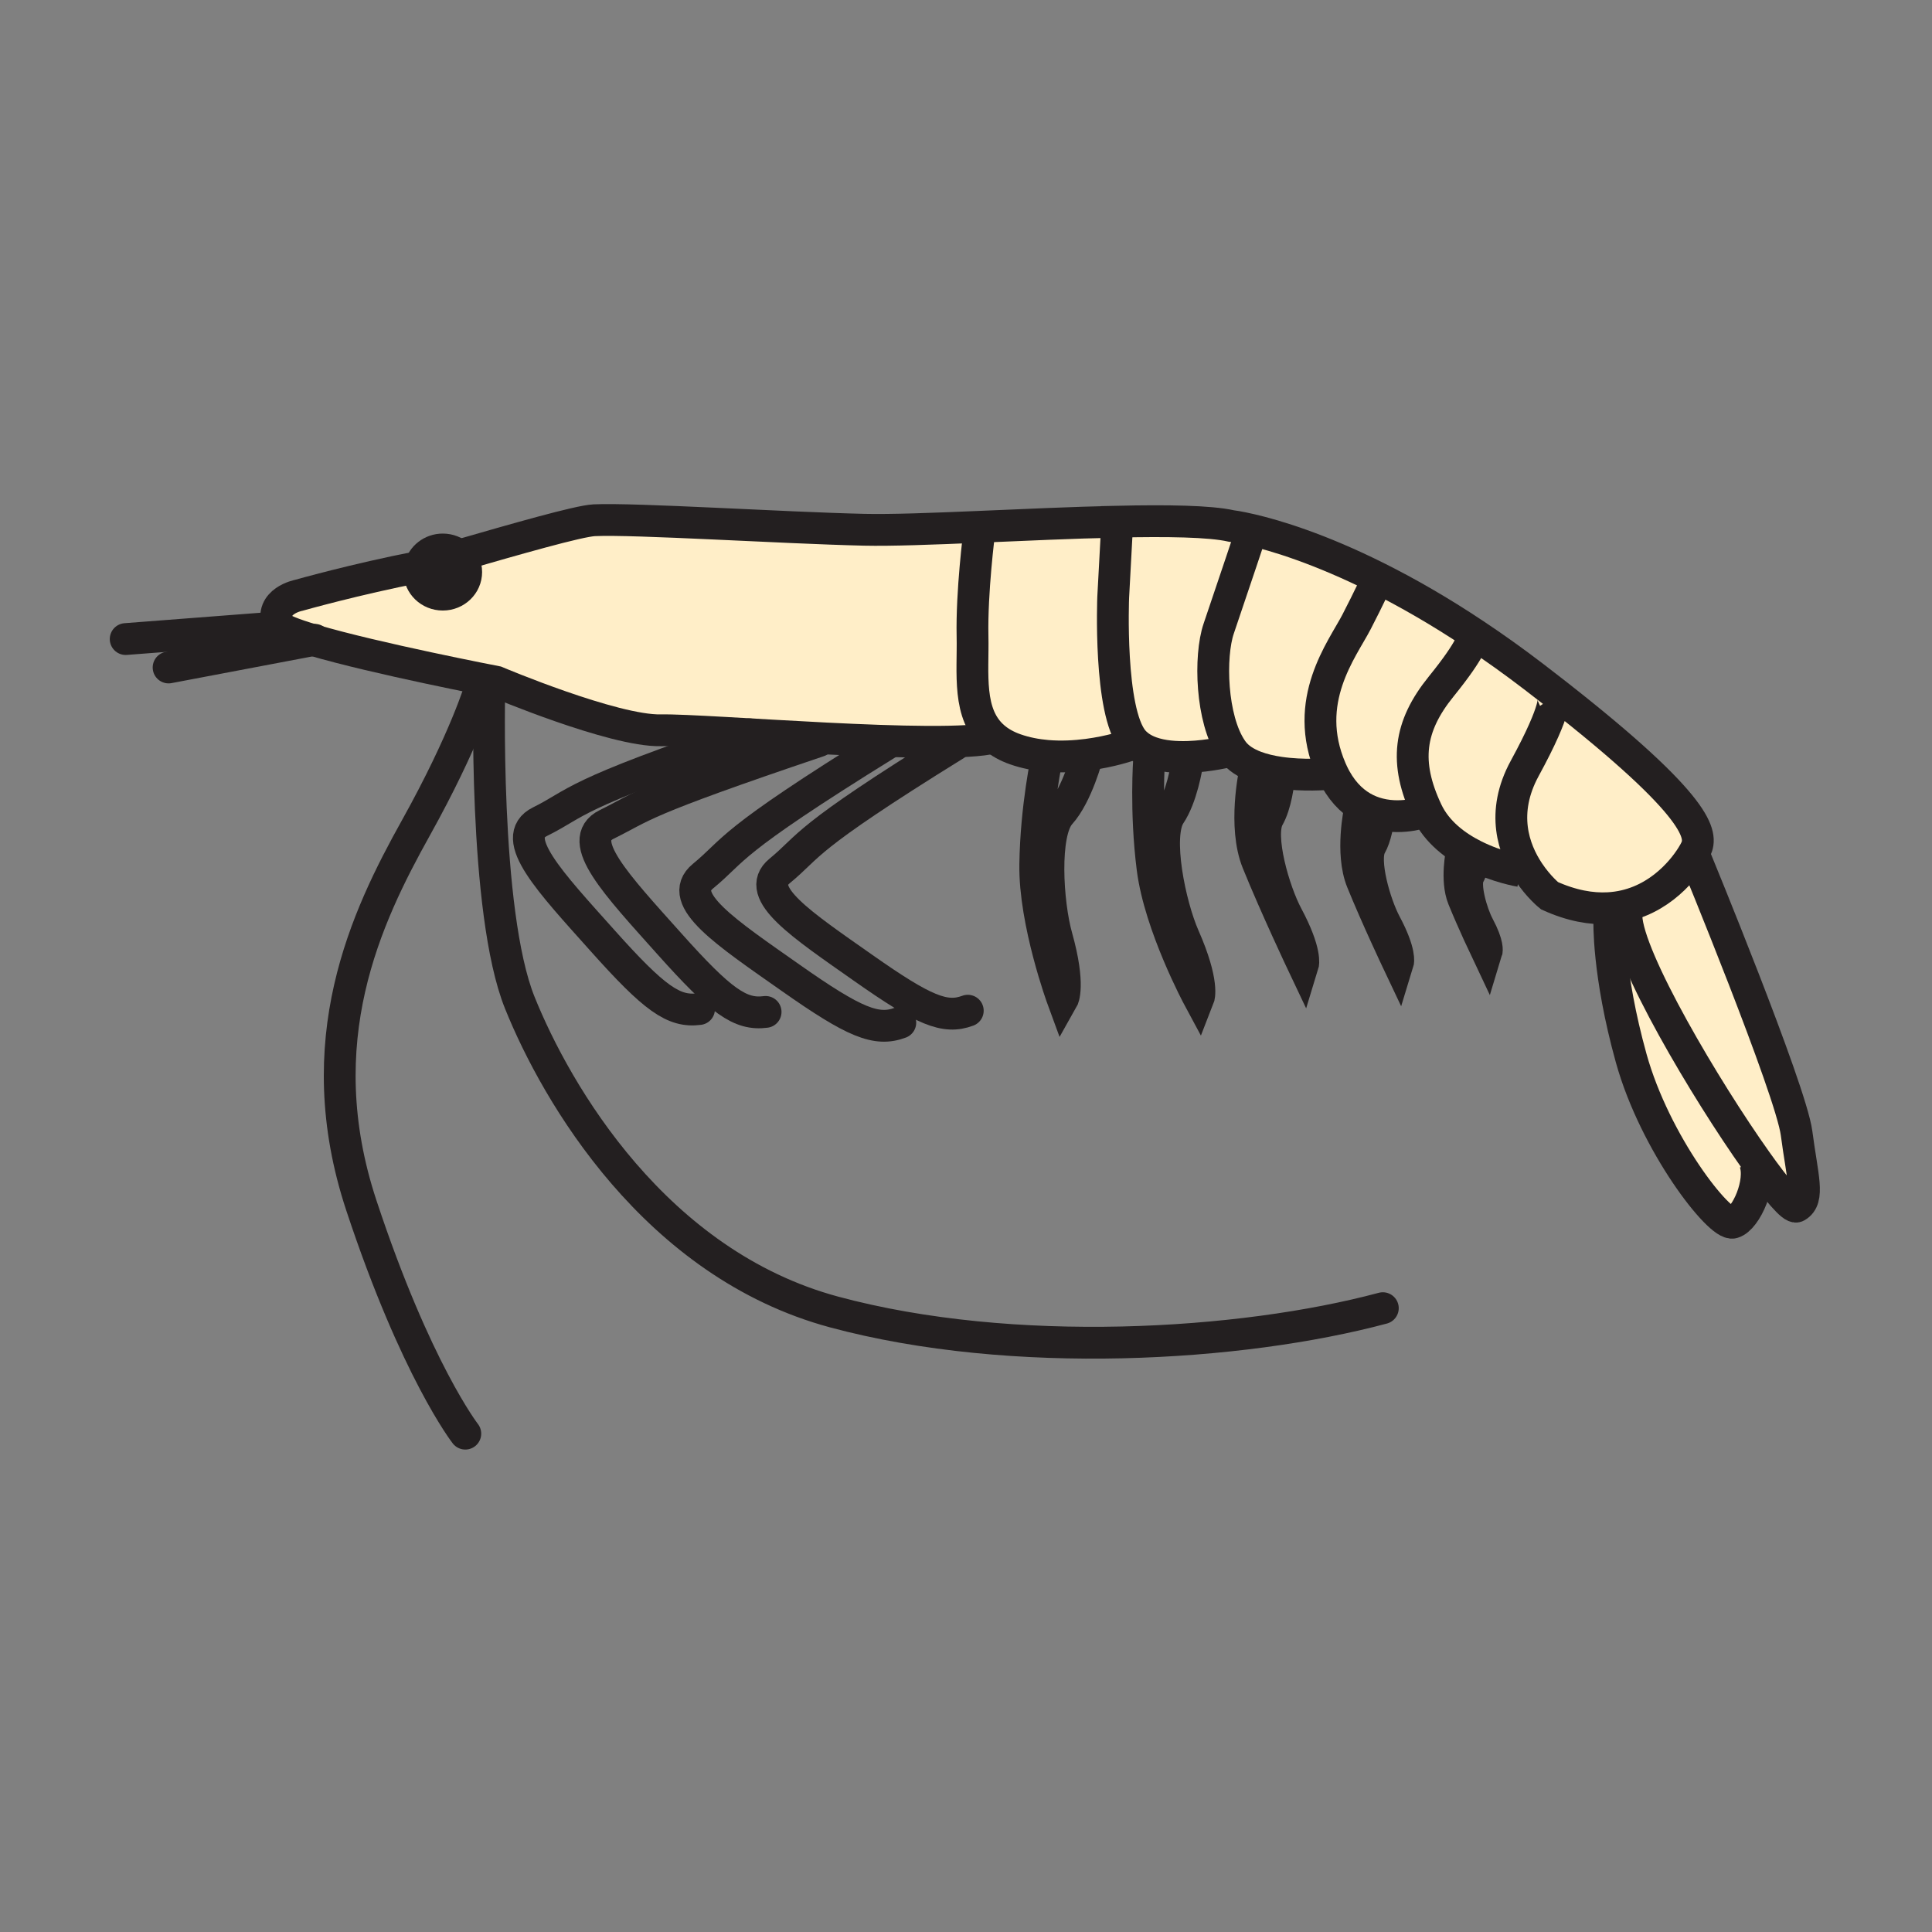 <svg enable-background="new 0 0 850.394 850.394" height="850.394" viewBox="0 0 850.394 850.394" width="850.394" xmlns="http://www.w3.org/2000/svg"><rect x="0" y="0" width="850.394" height="850.394" fill="#808080" stroke="none"/><path d="m772.97 510.96-.59.42c3.351 8.79-3.76 25.11-9.62 26.78-5.859 1.67-34.31-34.72-44.77-72.38-10.45-37.65-9.62-60.66-9.62-60.66l-.38-5.38c20.22-1.12 32.34-15.83 36.819-23.06l1.21.41s42.261 102.5 44.771 121.74c2.51 19.25 5.85 28.87 0 32.22-1.71.97-8.73-7.27-17.82-20.09z" fill="#ffeec8"/><path d="m137.82 281.74c-8.85-2.62-14.95-5-15.57-6.73-3.76-10.45 9.21-12.97 9.21-12.97s25.11-7.12 53.1-12.55c-.18.74-.27 1.51-.27 2.3 0 5.67 4.75 10.25 10.61 10.25s10.61-4.58 10.61-10.25c0-2.89-1.24-5.51-3.24-7.37 24.31-7.01 52.43-15.11 59.3-15.43 17.99-.83 82.41 3.35 118.81 4.19 11.79.27 30.17-.42 50.521-1.29l.1 2.54s-3.35 25.94-2.93 45.6c.35 16.34-2.48 34.41 9.52 44.62-22.26 5.73-126.13-3.61-146.74-3.2-20.92.42-72.37-21.33-72.37-21.33s-53.401-10.3-80.661-18.38z" fill="#ffeec8"/><path d="m437.59 324.65c-12-10.21-9.17-28.28-9.52-44.62-.42-19.66 2.93-45.6 2.93-45.6l-.1-2.54c19.8-.84 41.449-1.84 60.71-2.26l.05 2.29-1.67 30.96s-2.04 50.29 8.819 63.16l-2.13 2.11s-7.55 2.67-18.01 4.04c-5.35.69-11.46 1.05-17.7.53-4.7-.4-9.479-1.29-14.069-2.9-3.82-1.34-6.87-3.1-9.31-5.17z" fill="#ffeec8"/><path d="m523.05 333.17c-5.5.19-11.41-.23-16.38-2.01-2.91-1.04-5.49-2.56-7.479-4.69-.131-.14-.261-.28-.381-.43-10.859-12.87-8.819-63.16-8.819-63.16l1.67-30.96-.05-2.29v-.01c22.02-.49 40.899-.23 50.26 1.88 0 0 3.16.36 9.05 1.75l-.27 1.18s-6.69 20.08-14.221 42.26c-4.149 12.18-3.38 39.87 5.71 53.18l-1.109.79c-.001 0-8.381 2.18-17.981 2.51z" fill="#ffeec8"/><path d="m563.19 340.07c-3.631-.53-7.311-1.36-10.631-2.62-4.05-1.54-7.579-3.72-9.859-6.79-.19-.26-.38-.52-.561-.79-9.09-13.31-9.859-41-5.71-53.18 7.53-22.18 14.221-42.26 14.221-42.26l.27-1.18c10.58 2.48 29.95 8.26 55.65 21.16-.69 1.53-3.95 8.65-9.48 19.35-6.28 12.13-24.27 34.72-11.3 64.84.229.53.46 1.05.7 1.55l-2.37.55s-10.28.94-20.93-.63z" fill="#ffeec8"/><path d="m607 358.28c-2.46-.61-4.97-1.57-7.41-3-4.89-2.85-9.54-7.57-13.1-15.13-.24-.5-.471-1.02-.7-1.55-12.97-30.12 5.02-52.71 11.3-64.84 5.53-10.7 8.79-17.82 9.48-19.35 12.75 6.39 27.05 14.53 42.6 24.9l-1.04 1.56s.42 3.77-13.81 21.34c-14.221 17.57-16.311 33.47-6.271 54.8.001 0-10.089 4.04-21.049 1.27z" fill="#ffeec8"/><path d="m634.32 302.21c14.229-17.57 13.81-21.34 13.81-21.34l1.04-1.56c8.37 5.56 17.1 11.78 26.15 18.71 3.31 2.54 6.479 4.99 9.5 7.35l-1.13 1.44s2.51 3.76-12.551 31.38c-10.72 19.64-4.83 35.76 1.7 45.59l-3.79-.41s-9.81-1.59-20.17-6.79c-8.05-4.03-16.439-10.24-20.83-19.57-10.039-21.33-7.949-37.23 6.271-54.8z" fill="#ffeec8"/><path d="m684.82 305.37c64.42 50.41 64.42 62.38 61.62 68.38-.32.69-.87 1.7-1.631 2.93-4.479 7.23-16.6 21.94-36.819 23.06-7.521.42-16.17-1.05-25.971-5.49 0 0-4.739-3.78-9.18-10.47-6.53-9.83-12.42-25.95-1.7-45.59 15.061-27.62 12.551-31.38 12.551-31.38z" fill="#ffeec8"/><path d="m202.27 244.42c2 1.86 3.24 4.48 3.24 7.37 0 5.67-4.75 10.25-10.61 10.25s-10.61-4.58-10.61-10.25c0-.79.09-1.56.27-2.3 1.08-4.55 5.3-7.94 10.34-7.94 2.86 0 5.45 1.09 7.37 2.87z" fill="#231f20"/><g fill="none"><path d="m202.27 244.42c24.31-7.01 52.43-15.11 59.3-15.43 17.99-.83 82.41 3.35 118.81 4.19 11.79.27 30.17-.42 50.521-1.29 19.8-.84 41.449-1.84 60.71-2.26v-.01c22.02-.49 40.899-.23 50.26 1.88 0 0 3.16.36 9.05 1.75 10.58 2.48 29.95 8.26 55.65 21.16 12.75 6.39 27.05 14.53 42.6 24.9 8.37 5.56 17.1 11.78 26.15 18.71 3.31 2.54 6.479 4.99 9.5 7.35 64.42 50.41 64.42 62.38 61.62 68.38-.32.69-.87 1.7-1.631 2.93-4.479 7.23-16.6 21.94-36.819 23.06-7.521.42-16.17-1.05-25.971-5.49 0 0-4.739-3.78-9.18-10.47-6.53-9.83-12.42-25.95-1.7-45.59 15.061-27.62 12.551-31.38 12.551-31.38" stroke="#231f20" stroke-width="14"/><path d="m184.56 249.49c-27.99 5.43-53.1 12.55-53.1 12.55s-12.97 2.52-9.21 12.97c.62 1.73 6.72 4.11 15.57 6.73 27.26 8.08 80.66 18.38 80.66 18.38s51.45 21.75 72.37 21.33c20.61-.41 124.48 8.93 146.74 3.2.33-.09.65-.18.94-.27" stroke="#231f20" stroke-width="14"/><path d="m202.27 244.42c2 1.86 3.24 4.48 3.24 7.37 0 5.67-4.75 10.25-10.61 10.25s-10.61-4.58-10.61-10.25c0-.79.09-1.56.27-2.3 1.08-4.55 5.3-7.94 10.34-7.94 2.86 0 5.45 1.09 7.37 2.87" stroke="#231f20" stroke-width="13.387"/><path d="m746.02 377.09s42.261 102.5 44.771 121.74c2.51 19.25 5.85 28.87 0 32.22-1.71.97-8.73-7.27-17.82-20.09-22.1-31.11-56.479-89.14-57.069-107.51" stroke="#231f20" stroke-width="14"/><path d="m708.37 405.12s-.83 23.01 9.62 60.66c10.46 37.66 38.91 74.05 44.77 72.38s12.971-17.99 9.62-26.78" stroke="#231f20" stroke-width="14"/><path d="m669.05 383.37s-9.81-1.59-20.17-6.79c-8.05-4.03-16.439-10.24-20.83-19.57-10.04-21.33-7.95-37.23 6.271-54.8 14.229-17.57 13.81-21.34 13.81-21.34" stroke="#231f20" stroke-width="14"/><path d="m628.05 357.01s-10.09 4.04-21.05 1.27c-2.46-.61-4.97-1.57-7.41-3-4.89-2.85-9.54-7.57-13.1-15.13-.24-.5-.471-1.02-.7-1.55-12.97-30.12 5.02-52.71 11.3-64.84 5.53-10.7 8.79-17.82 9.48-19.35.09-.21.14-.31.14-.31" stroke="#231f20" stroke-width="14"/><path d="m584.12 340.7s-10.28.94-20.93-.63c-3.631-.53-7.311-1.36-10.631-2.62-4.05-1.54-7.579-3.72-9.859-6.79-.19-.26-.38-.52-.561-.79-9.09-13.31-9.859-41-5.71-53.18 7.53-22.18 14.221-42.26 14.221-42.26" stroke="#231f20" stroke-width="14"/><path d="m541.03 330.66s-8.38 2.18-17.98 2.51c-5.5.19-11.41-.23-16.38-2.01-2.91-1.04-5.49-2.56-7.479-4.69-.131-.14-.261-.28-.381-.43-10.859-12.87-8.819-63.16-8.819-63.16l1.67-30.96" stroke="#231f20" stroke-width="14"/><path d="m496.68 328.15s-7.55 2.67-18.01 4.04c-5.35.69-11.46 1.05-17.7.53-4.7-.4-9.479-1.29-14.069-2.9-3.82-1.34-6.87-3.1-9.311-5.17-12-10.21-9.17-28.28-9.52-44.62-.42-19.66 2.93-45.6 2.93-45.6" stroke="#231f20" stroke-width="14"/><path d="m460.97 332.73s-4.91 22.3-5.29 47.78c-.37 25.49 12.07 59.34 12.07 59.34s3.4-5.979-2.63-27.479c-4.17-14.83-6.04-45.79 1.5-54.16 7.55-8.36 12.07-25.88 12.07-25.88" stroke="#231f20" stroke-width="14"/><path d="m505.81 334.13s-1.71 22.77 1.5 48.06 20.301 57.041 20.301 57.041 2.52-6.391-6.48-26.831c-6.21-14.09-12.42-44.49-6.14-53.83 5.04-7.48 7.35-20.51 8.06-25.4.181-1.22.26-1.93.26-1.93" stroke="#231f20" stroke-width="14"/><path d="m552.33 339.86s-5.23 23.83 1.2 39.67c8 19.74 20.01 45.07 20.01 45.07s1.65-5.34-6.92-21.39c-5.91-11.05-12.84-35.36-8.311-43.33 3.29-5.78 4.48-15.12 4.881-19.81.149-1.78.189-2.89.189-2.89" stroke="#231f20" stroke-width="14"/><path d="m598.54 356.46s-4.14 18.89.95 31.46c6.35 15.65 15.87 35.74 15.87 35.74s1.31-4.24-5.48-16.96c-4.689-8.77-10.18-28.04-6.59-34.37 2.27-3.98 3.27-10.08 3.71-14.05.25-2.35.31-3.95.31-3.95" stroke="#231f20" stroke-width="14"/><path d="m643.43 374.96s-2.689 12.3.63 20.49c4.131 10.19 10.33 23.27 10.33 23.27s.851-2.76-3.569-11.04c-3.061-5.72-6.63-18.27-4.29-22.38 1.39-2.45 2.05-6.13 2.35-8.72.22-1.76.26-3.01.26-3.01" stroke="#231f20" stroke-width="14"/><path d="m420.54 327.73c-68.47 42.39-63.46 44.2-77.39 55.64-11.72 9.62 10.04 23.84 36.81 42.67 26.78 18.83 35.98 22.59 46.02 18.83" stroke="#231f20" stroke-linecap="round" stroke-linejoin="round" stroke-width="14"/><path d="m390.57 327.31c-71.8 44.45-66.55 46.34-81.15 58.34-12.29 10.09 10.53 25.01 38.6 44.75 28.08 19.739 37.73 23.689 48.26 19.739" stroke="#231f20" stroke-linecap="round" stroke-linejoin="round" stroke-width="14"/><path d="m360.44 326.19c-80.01 27.01-76.48 28.34-93.43 36.71-14.25 7.04 4.59 26.74 27.45 52.33 22.87 25.6 31.38 31.64 42.53 30.18" stroke="#231f20" stroke-linecap="round" stroke-linejoin="round" stroke-width="14"/><path d="m330 323.23c-80.01 27.01-75.33 30.04-92.28 38.42-14.25 7.04 4.59 26.74 27.46 52.33 22.87 25.6 31.37 31.63 42.52 30.17" stroke="#231f20" stroke-linecap="round" stroke-linejoin="round" stroke-width="14"/><path d="m55.32 281.29 65.26-5.02" stroke="#231f20" stroke-linecap="round" stroke-linejoin="round" stroke-width="14"/><path d="m74.21 293.8 63.61-12.06.7-.13" stroke="#231f20" stroke-linecap="round" stroke-linejoin="round" stroke-width="14"/><path d="m211.51 302.48s-6.7 22.87-28.45 61.92c-21.76 39.05-47.98 93.72-23.99 166.23s45.74 100.41 45.74 100.41" stroke="#231f20" stroke-linecap="round" stroke-linejoin="round" stroke-width="14"/><path d="m215.41 300.81s-2.79 100.41 13.39 140.57c16.17 40.16 59.68 114.91 138.33 136.11 78.66 21.189 179.061 15.06 241.54-1.681" stroke="#231f20" stroke-linecap="round" stroke-linejoin="round" stroke-width="14"/><path d="m0 0h850.394v850.394h-850.394z"/></g></svg>